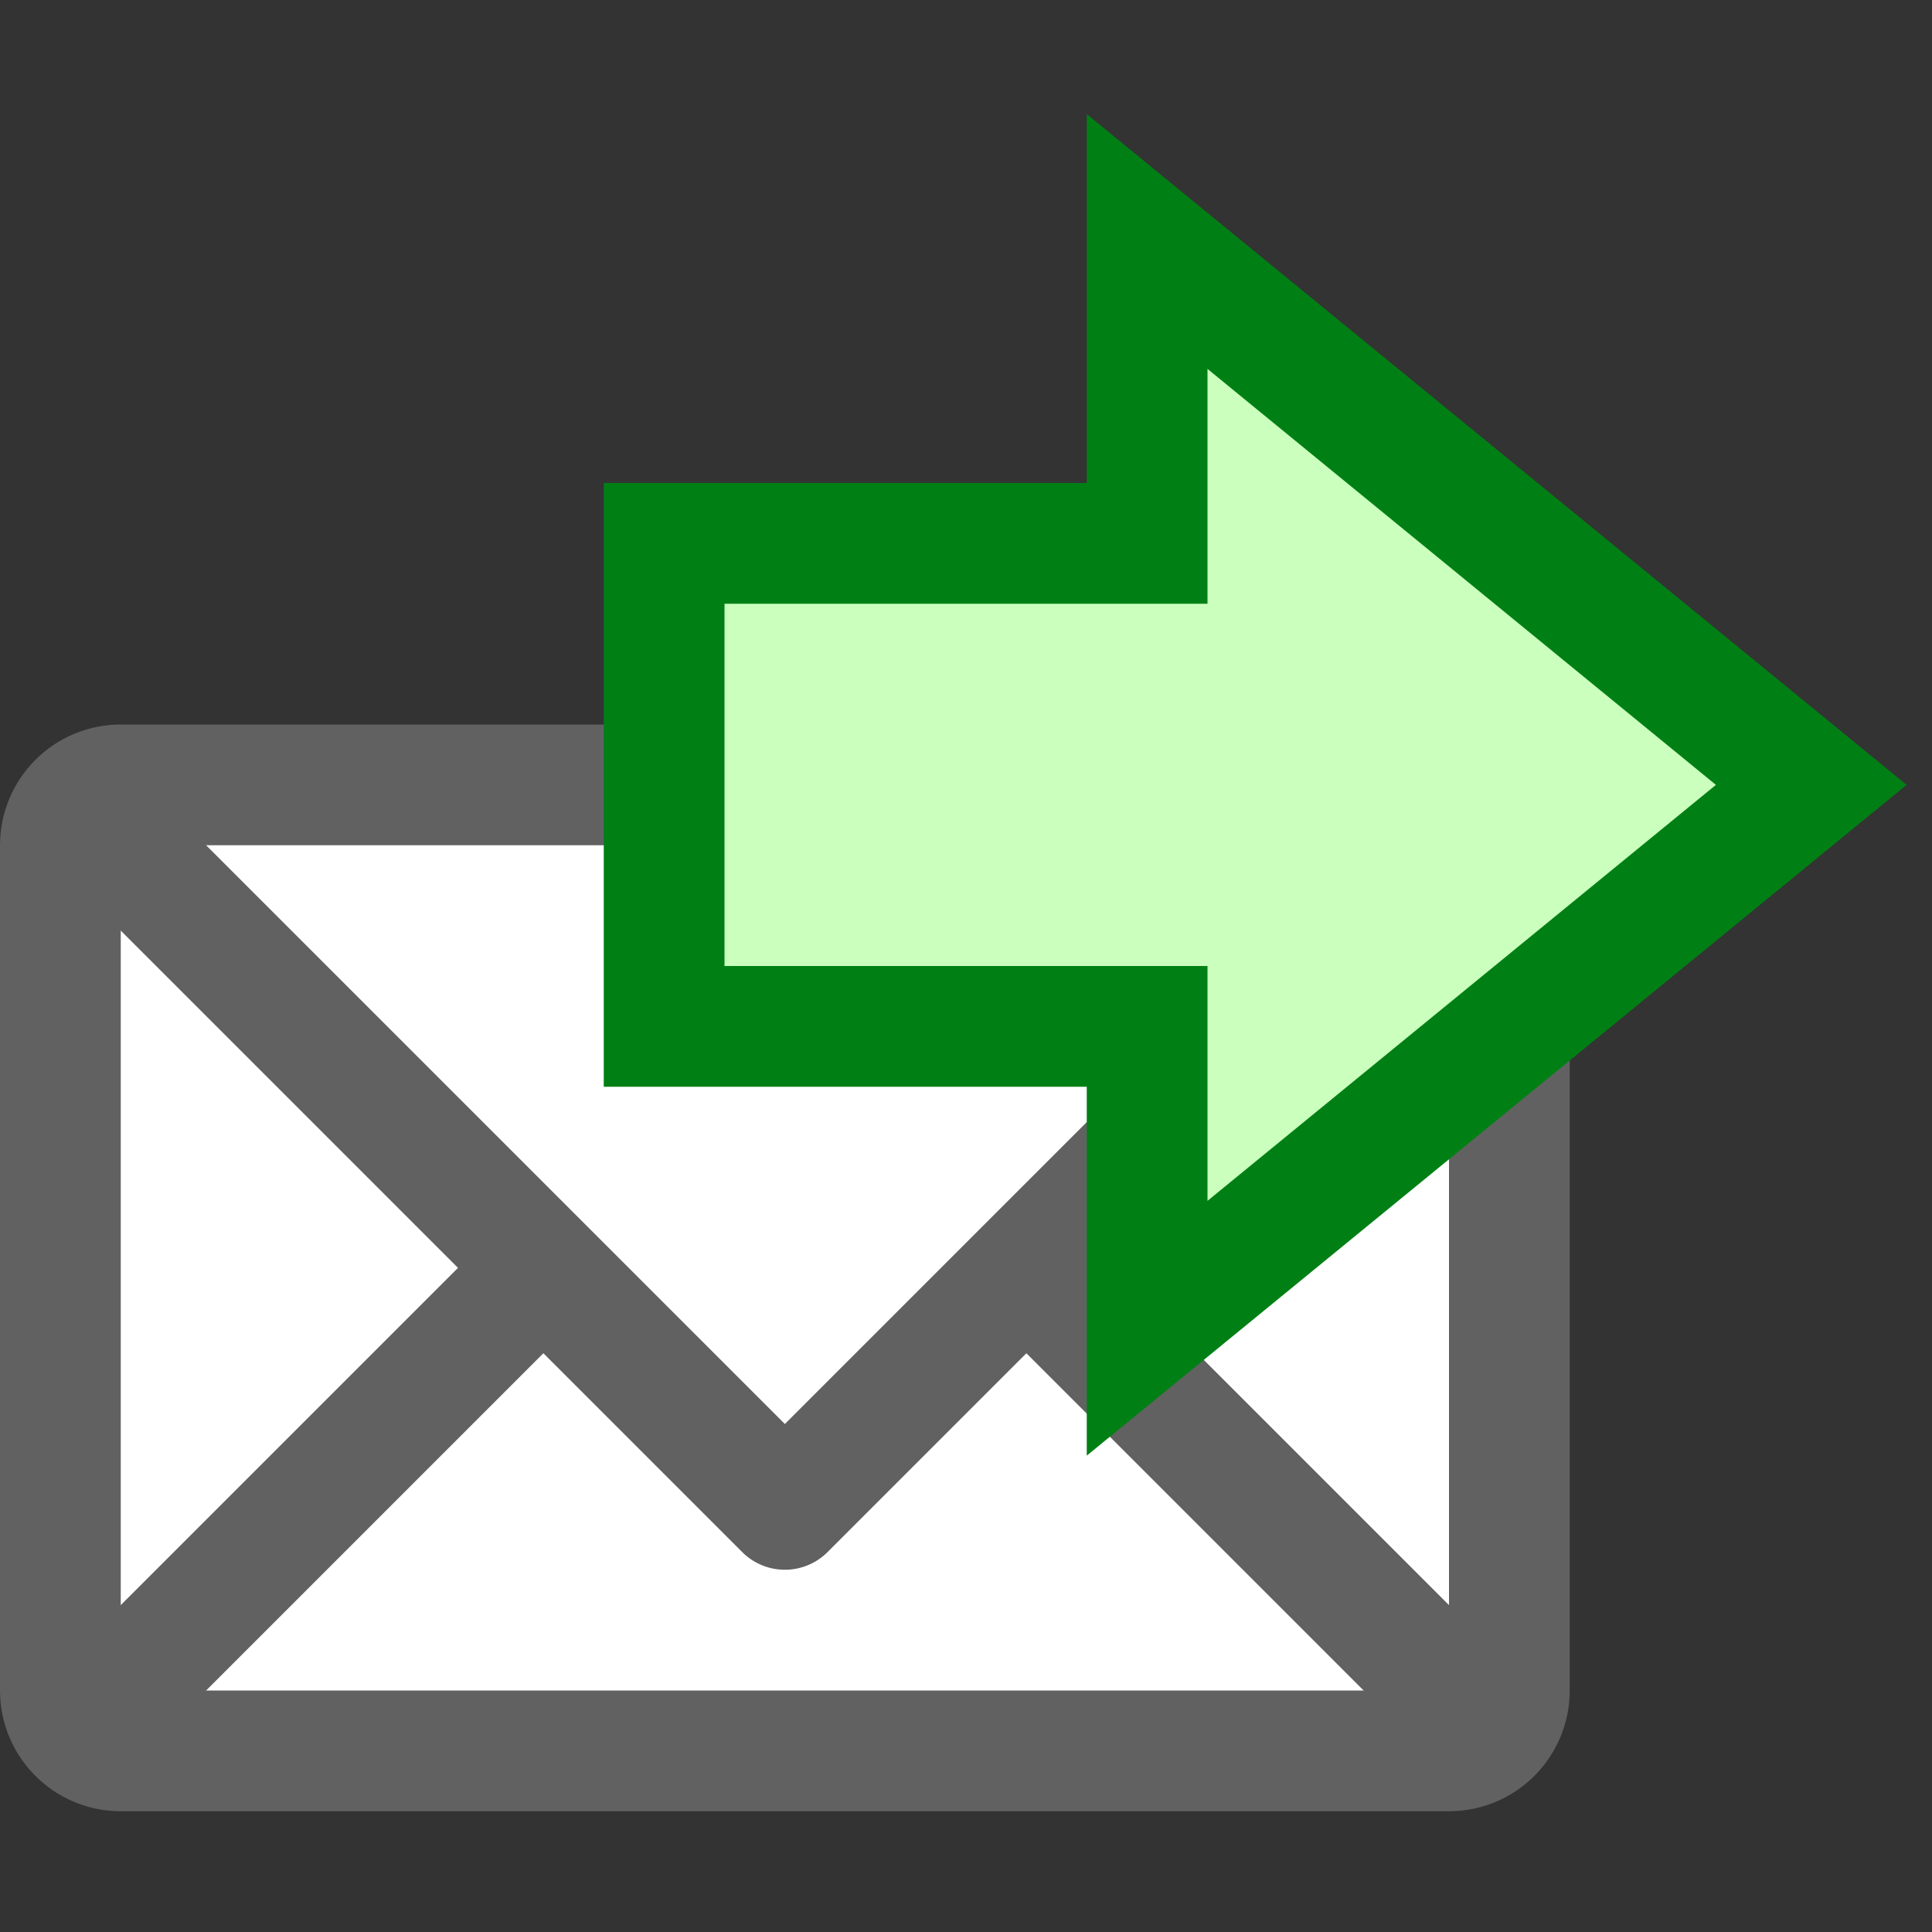 <svg width="16" height="16" viewBox="0 0 16 16" fill="none" xmlns="http://www.w3.org/2000/svg">
<rect x="0" y="0" width="16" height="16" fill="#333333" stroke="none"/>
<path d="M0.5 7C0.5 6.724 0.724 6.5 1 6.5H12C12.276 6.5 12.5 6.724 12.5 7V14C12.5 14.276 12.276 14.5 12 14.5H1C0.724 14.5 0.5 14.276 0.5 14V7Z" fill="#FFFFFF" stroke="#616161"/>
<path d="M1 7L4.5 10.5M12 7L8.5 10.5M1 14L4.5 10.5M4.5 10.5L6.5 12.5L8.5 10.5M12 14L8.5 10.5" stroke="#616161" stroke-linecap="round" stroke-linejoin="round"/>
<path d="M5.5 4.5L5.5 8.5H9.5V11L15 6.5L9.5 2V4.5L5.5 4.5Z" fill="#CBFFBE" stroke="#008014"/>
</svg>

